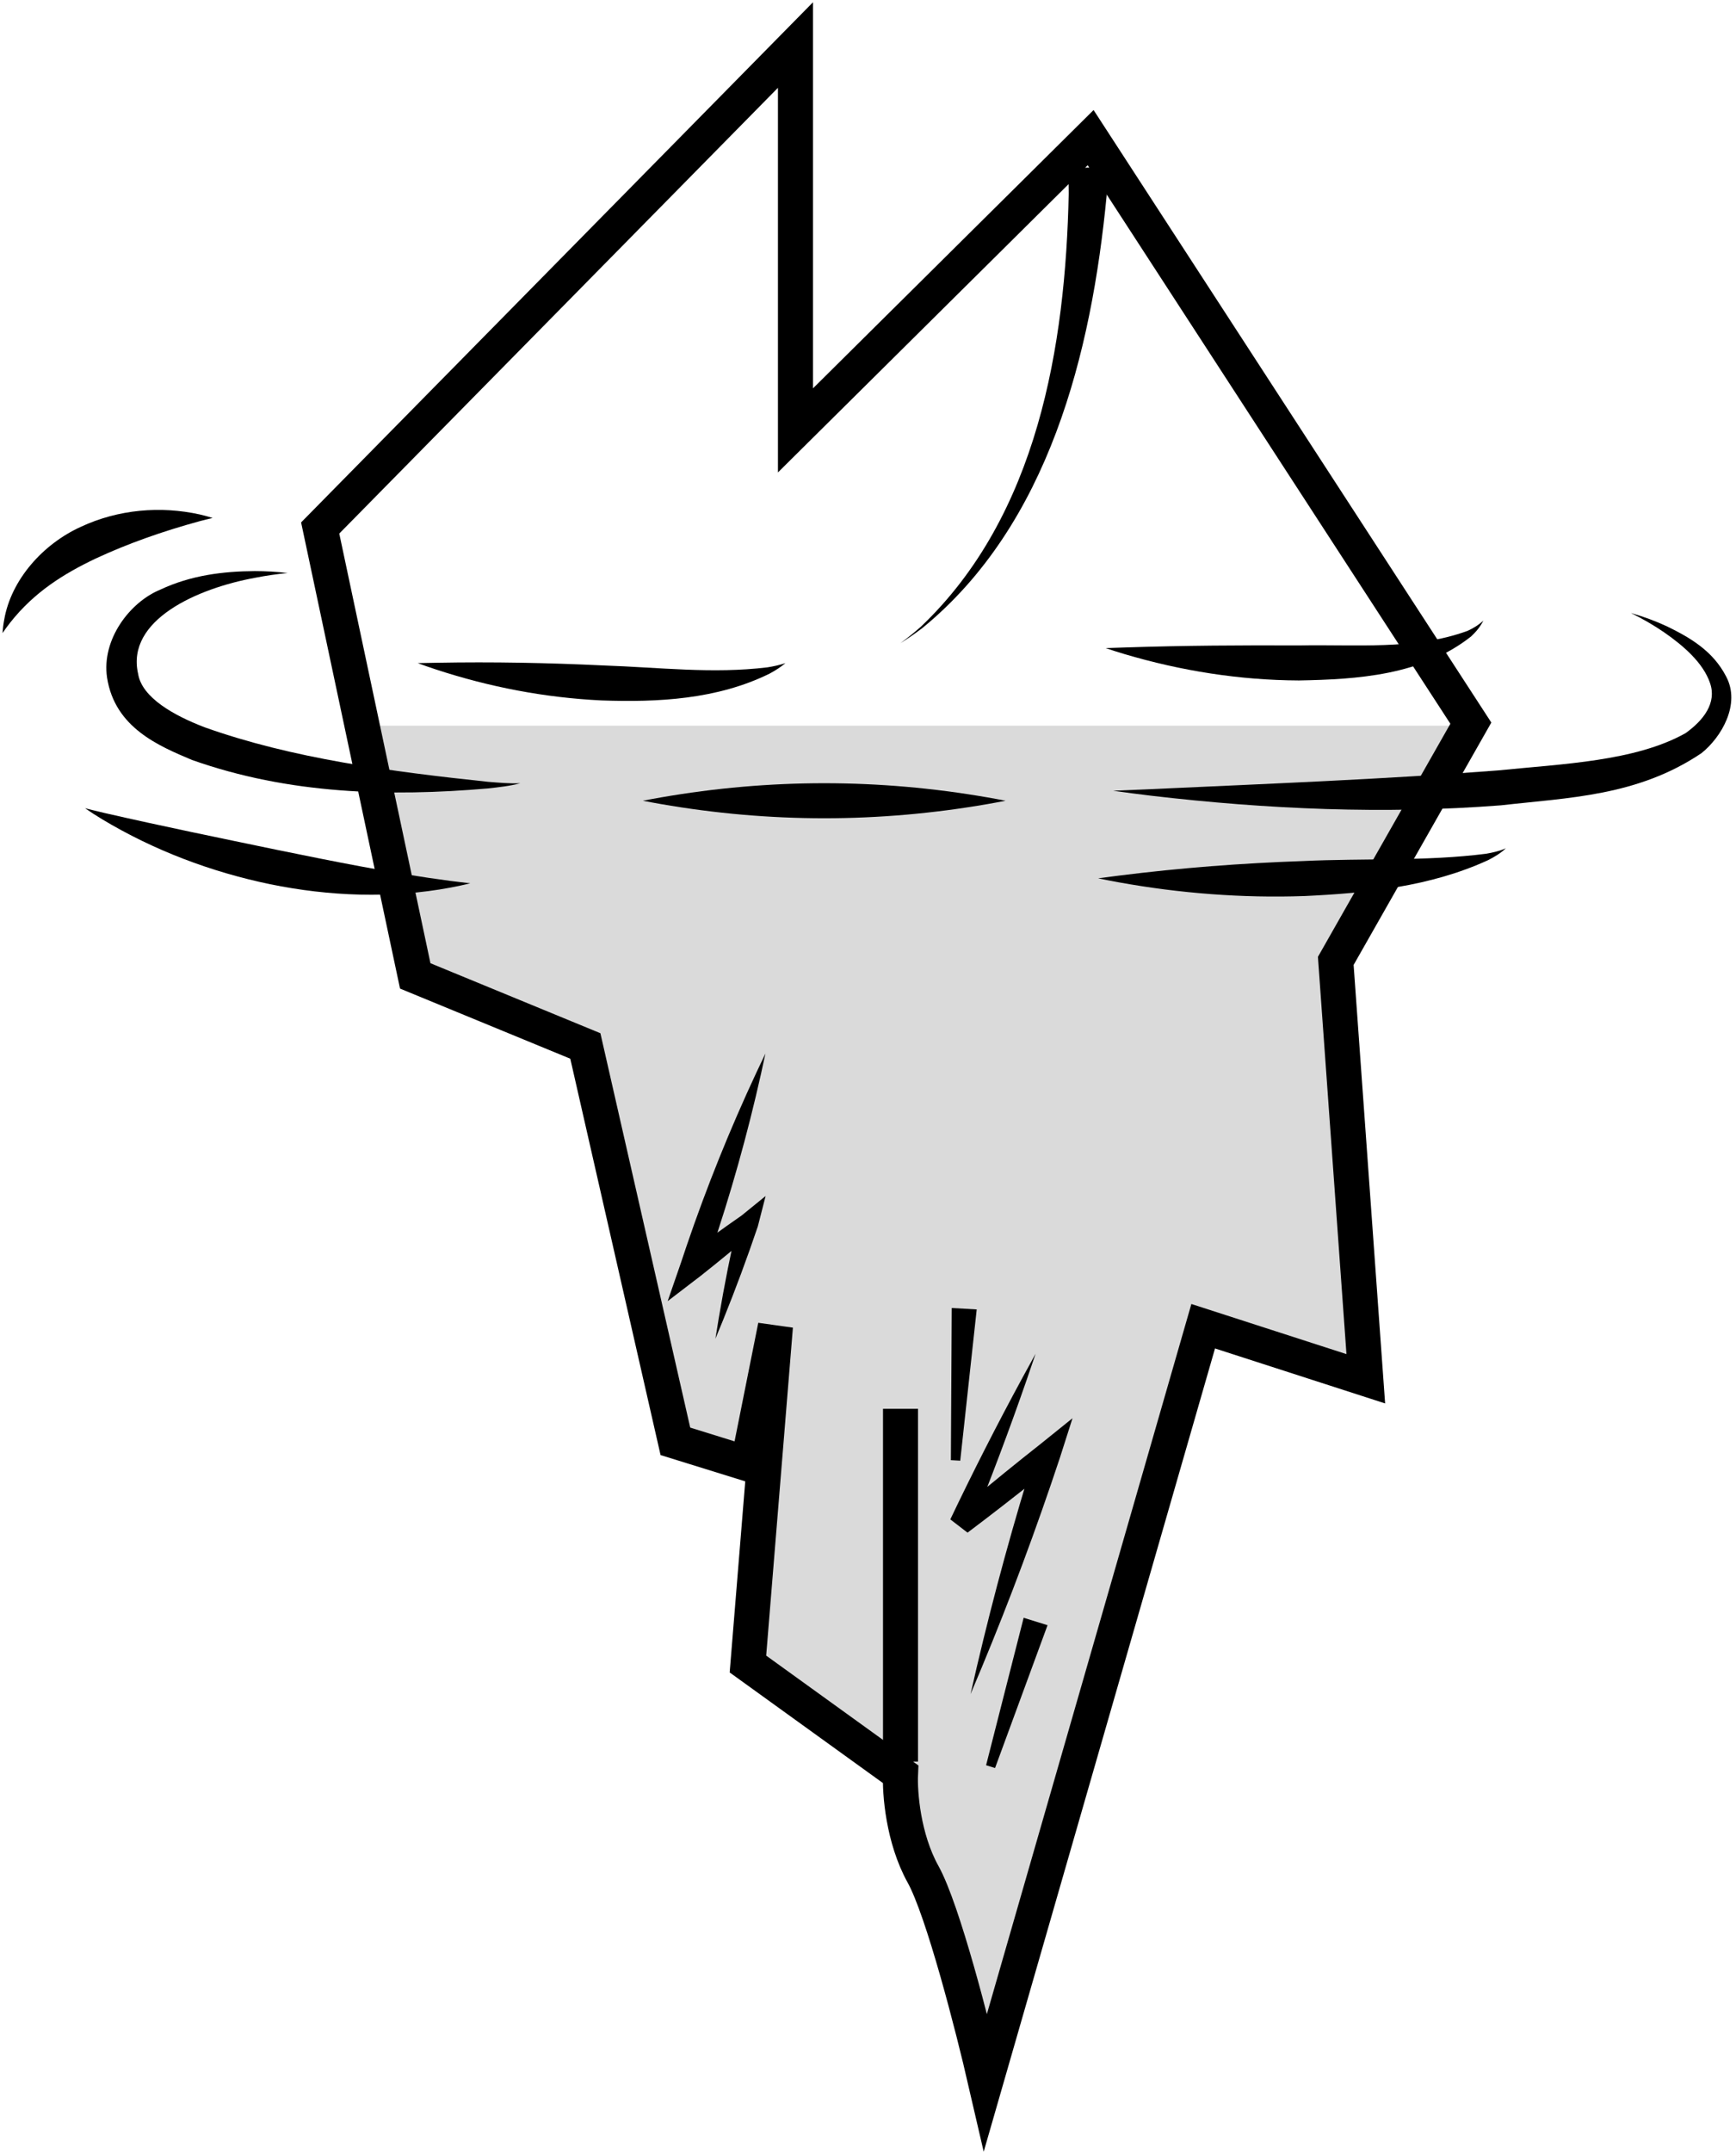 <svg width="347" height="430" viewBox="0 0 347 430" fill="none" xmlns="http://www.w3.org/2000/svg">
<path d="M82.5 194L73 145H293.5L267.5 192L274 275.5L240.5 265L197.5 417L195 406L182 370L179.5 353L150 332.5L153 296L150 292.5L135.5 288.5L116 209L82.5 194Z" fill="#DADADA"/>
<path d="M209.388 324.741C207.796 324.247 206.204 323.753 204.612 323.259C204.487 323.75 204.362 324.241 204.237 324.732C201.985 333.571 199.732 342.41 197.48 351.249C197.355 351.74 197.23 352.231 197.105 352.722C197.702 352.907 198.298 353.093 198.895 353.278C199.07 352.802 199.245 352.327 199.42 351.851C202.568 343.29 205.715 334.729 208.863 326.168C209.038 325.692 209.213 325.217 209.388 324.741Z" fill="black"/>
<path d="M195.23 261.643C193.566 261.548 191.902 261.453 190.238 261.357C190.235 261.864 190.232 262.371 190.229 262.878C190.177 271.999 190.126 281.12 190.074 290.241C190.071 290.748 190.068 291.255 190.065 291.762C190.689 291.797 191.313 291.833 191.937 291.869C191.992 291.365 192.047 290.861 192.102 290.357C193.089 281.29 194.077 272.222 195.065 263.154C195.12 262.65 195.175 262.147 195.23 261.643Z" fill="black"/>
<path d="M207 270.5C206.107 272.11 205.222 273.724 204.345 275.341C199.295 284.648 194.498 294.067 189.953 303.597L193.397 306.247C198.152 302.668 202.851 299.02 207.496 295.305C208.685 294.354 209.87 293.398 211.051 292.439L207.137 289.737C202.642 304.027 198.675 318.488 195.238 333.12C194.818 334.91 194.405 336.704 194 338.5C194.722 336.806 195.436 335.11 196.142 333.411C201.912 319.533 207.152 305.483 211.863 291.263L214.38 283.383L207.949 288.561C206.753 289.503 205.561 290.449 204.373 291.4C199.728 295.116 195.138 298.9 190.603 302.753L194.047 305.403C198.022 295.622 201.744 285.729 205.214 275.724C205.817 273.986 206.412 272.245 207 270.5Z" fill="black"/>
<path d="M153 210.5C152.397 211.751 151.802 213.004 151.215 214.26C145.931 225.566 141.287 237.09 137.281 248.831C136.898 249.952 136.522 251.074 136.151 252.199L133.456 259.988L140.017 254.964C143.655 252.092 147.234 249.146 150.756 246.126L147.523 243.941C146.054 250.373 144.769 256.856 143.668 263.391C143.437 264.759 143.214 266.128 143 267.5C143.535 266.219 144.063 264.935 144.582 263.65C147.063 257.504 149.362 251.308 151.477 245.059L153.035 238.98L148.244 242.874C144.432 245.52 140.679 248.241 136.983 251.036L140.849 253.801C141.243 252.685 141.631 251.566 142.013 250.446C146.019 238.704 149.386 226.745 152.114 214.567C152.417 213.214 152.713 211.858 153 210.5Z" fill="black"/>
<path d="M221.5 33.471C218.833 33.49 216.167 33.51 213.5 33.529C213.579 35.183 213.617 36.926 213.622 38.638C212.985 69.151 207.398 103.01 184.11 125.186C182.797 126.355 181.428 127.461 180 128.5C181.502 127.572 182.957 126.568 184.364 125.494C209.612 104.862 218.182 70.633 221.217 38.908C221.348 37.105 221.446 35.257 221.5 33.471Z" fill="black"/>
<path d="M128.5 160C129.67 160.233 130.92 160.455 132.111 160.665C143.002 162.555 153.869 163.5 164.753 163.5C175.633 163.5 186.502 162.555 197.4 160.665C198.591 160.455 199.831 160.233 201 160C199.831 159.767 198.591 159.545 197.4 159.335C186.502 157.445 175.633 156.5 164.753 156.5C153.869 156.5 143.002 157.445 132.111 159.335C130.92 159.545 129.67 159.767 128.5 160Z" fill="black"/>
<path d="M64 105.5L159 9V86L218 27.5L294 144.5L267 192L273 275.5L240.5 265L197 416C194.5 405.167 188.5 381.7 184.5 374.5C180.5 367.3 179.833 358.167 180 354.5L149.5 332.5L155 265L149.5 292.5L135 288L117 209L83 195L64 105.5Z" stroke="black" stroke-width="7"/>
<path d="M42.5 103.5C41.678 103.23 40.803 102.997 39.939 102.799C32.128 101.064 23.658 101.762 16.136 105.277C8.634 108.685 2.222 115.788 0.837 123.846C0.666 124.742 0.565 125.602 0.5 126.5C1.006 125.756 1.513 125.078 2.051 124.389C6.866 118.291 12.751 114.635 19.121 111.608C25.516 108.631 32.441 106.18 39.957 104.129C40.793 103.907 41.657 103.696 42.5 103.5Z" fill="black"/>
<path d="M57.501 114.5C55.348 114.237 53.12 114.118 50.925 114.115C44.612 114.153 38.133 114.943 32.01 117.834C25.898 120.356 20.281 127.816 21.396 135.37C22.938 145.431 31.812 149.074 38.375 151.851C57.771 158.719 77.836 159.223 97.53 157.545C99.697 157.299 101.963 157.058 104 156.5C101.906 156.594 99.668 156.389 97.516 156.216C78.103 154.159 58.464 151.584 40.892 145.32C34.775 142.975 28.355 139.401 27.605 134.631C25.154 123.872 39.465 117.545 51.05 115.439C53.162 115.028 55.342 114.704 57.501 114.5Z" fill="black"/>
<path d="M222.5 158C225.005 158.362 227.628 158.699 230.178 159.006C253.33 161.711 276.664 162.728 300.034 160.916C313.47 159.374 327.297 159.12 340.103 150.49C344.067 147.322 347.995 140.699 345.017 135.156C342.374 130.023 337.751 127.389 333.316 125.211C330.942 124.099 328.486 123.191 326 122.5C328.32 123.627 330.555 124.926 332.656 126.366C336.579 129.087 340.451 132.484 341.802 136.47C343.192 140.429 340.54 143.91 336.897 146.51C326.816 152.135 312.381 152.629 299.465 153.939C276.579 155.716 253.46 156.604 230.228 157.677C227.668 157.789 225.028 157.895 222.5 158Z" fill="black"/>
<path d="M17 161.5C18.073 162.244 19.25 162.988 20.37 163.674C30.727 169.902 42.172 174.23 53.987 176.678C65.8 179.099 78.169 179.583 90.069 177.35C91.386 177.101 92.702 176.818 94 176.5C92.672 176.352 91.344 176.192 90.03 176.021C78.189 174.458 66.819 172.149 55.395 169.821C43.991 167.453 32.52 165.11 20.874 162.443C19.608 162.151 18.266 161.819 17 161.5Z" fill="black"/>
<path d="M219.5 175.5C220.824 175.781 222.213 176.047 223.581 176.296C235.878 178.517 248.31 179.474 260.742 179.044C273.102 178.465 285.858 177.201 297.492 171.851C298.781 171.19 299.998 170.454 301 169.5C299.743 170.06 298.431 170.345 297.067 170.59C285 172.131 272.711 171.473 260.493 172.049C248.255 172.472 235.984 173.407 223.618 174.966C222.241 175.138 220.841 175.315 219.5 175.5Z" fill="black"/>
<path d="M83.5 132.5C84.653 132.93 85.851 133.347 87.064 133.745C97.815 137.283 108.966 139.419 120.256 139.958C131.464 140.351 143.32 139.777 153.823 134.604C154.943 134.001 156.058 133.295 157 132.5C155.831 132.886 154.594 133.158 153.394 133.346C142.459 134.688 131.555 133.335 120.579 132.965C109.603 132.441 98.526 132.222 87.266 132.43C85.995 132.448 84.73 132.47 83.5 132.5Z" fill="black"/>
<path d="M221 129.5C222.211 129.914 223.486 130.315 224.746 130.691C236.077 134.054 247.8 135.915 259.642 135.967C271.279 135.75 284.167 134.972 294.051 127.172C295.026 126.267 295.939 125.167 296.5 124C295.56 124.889 294.426 125.571 293.309 126.069C282.685 129.94 271.025 128.734 259.658 128.967C248.215 128.917 236.668 128.978 224.919 129.373C223.611 129.413 222.279 129.453 221 129.5Z" fill="black"/>
<path d="M180 281.5V352" stroke="black" stroke-width="7"/>
</svg>
